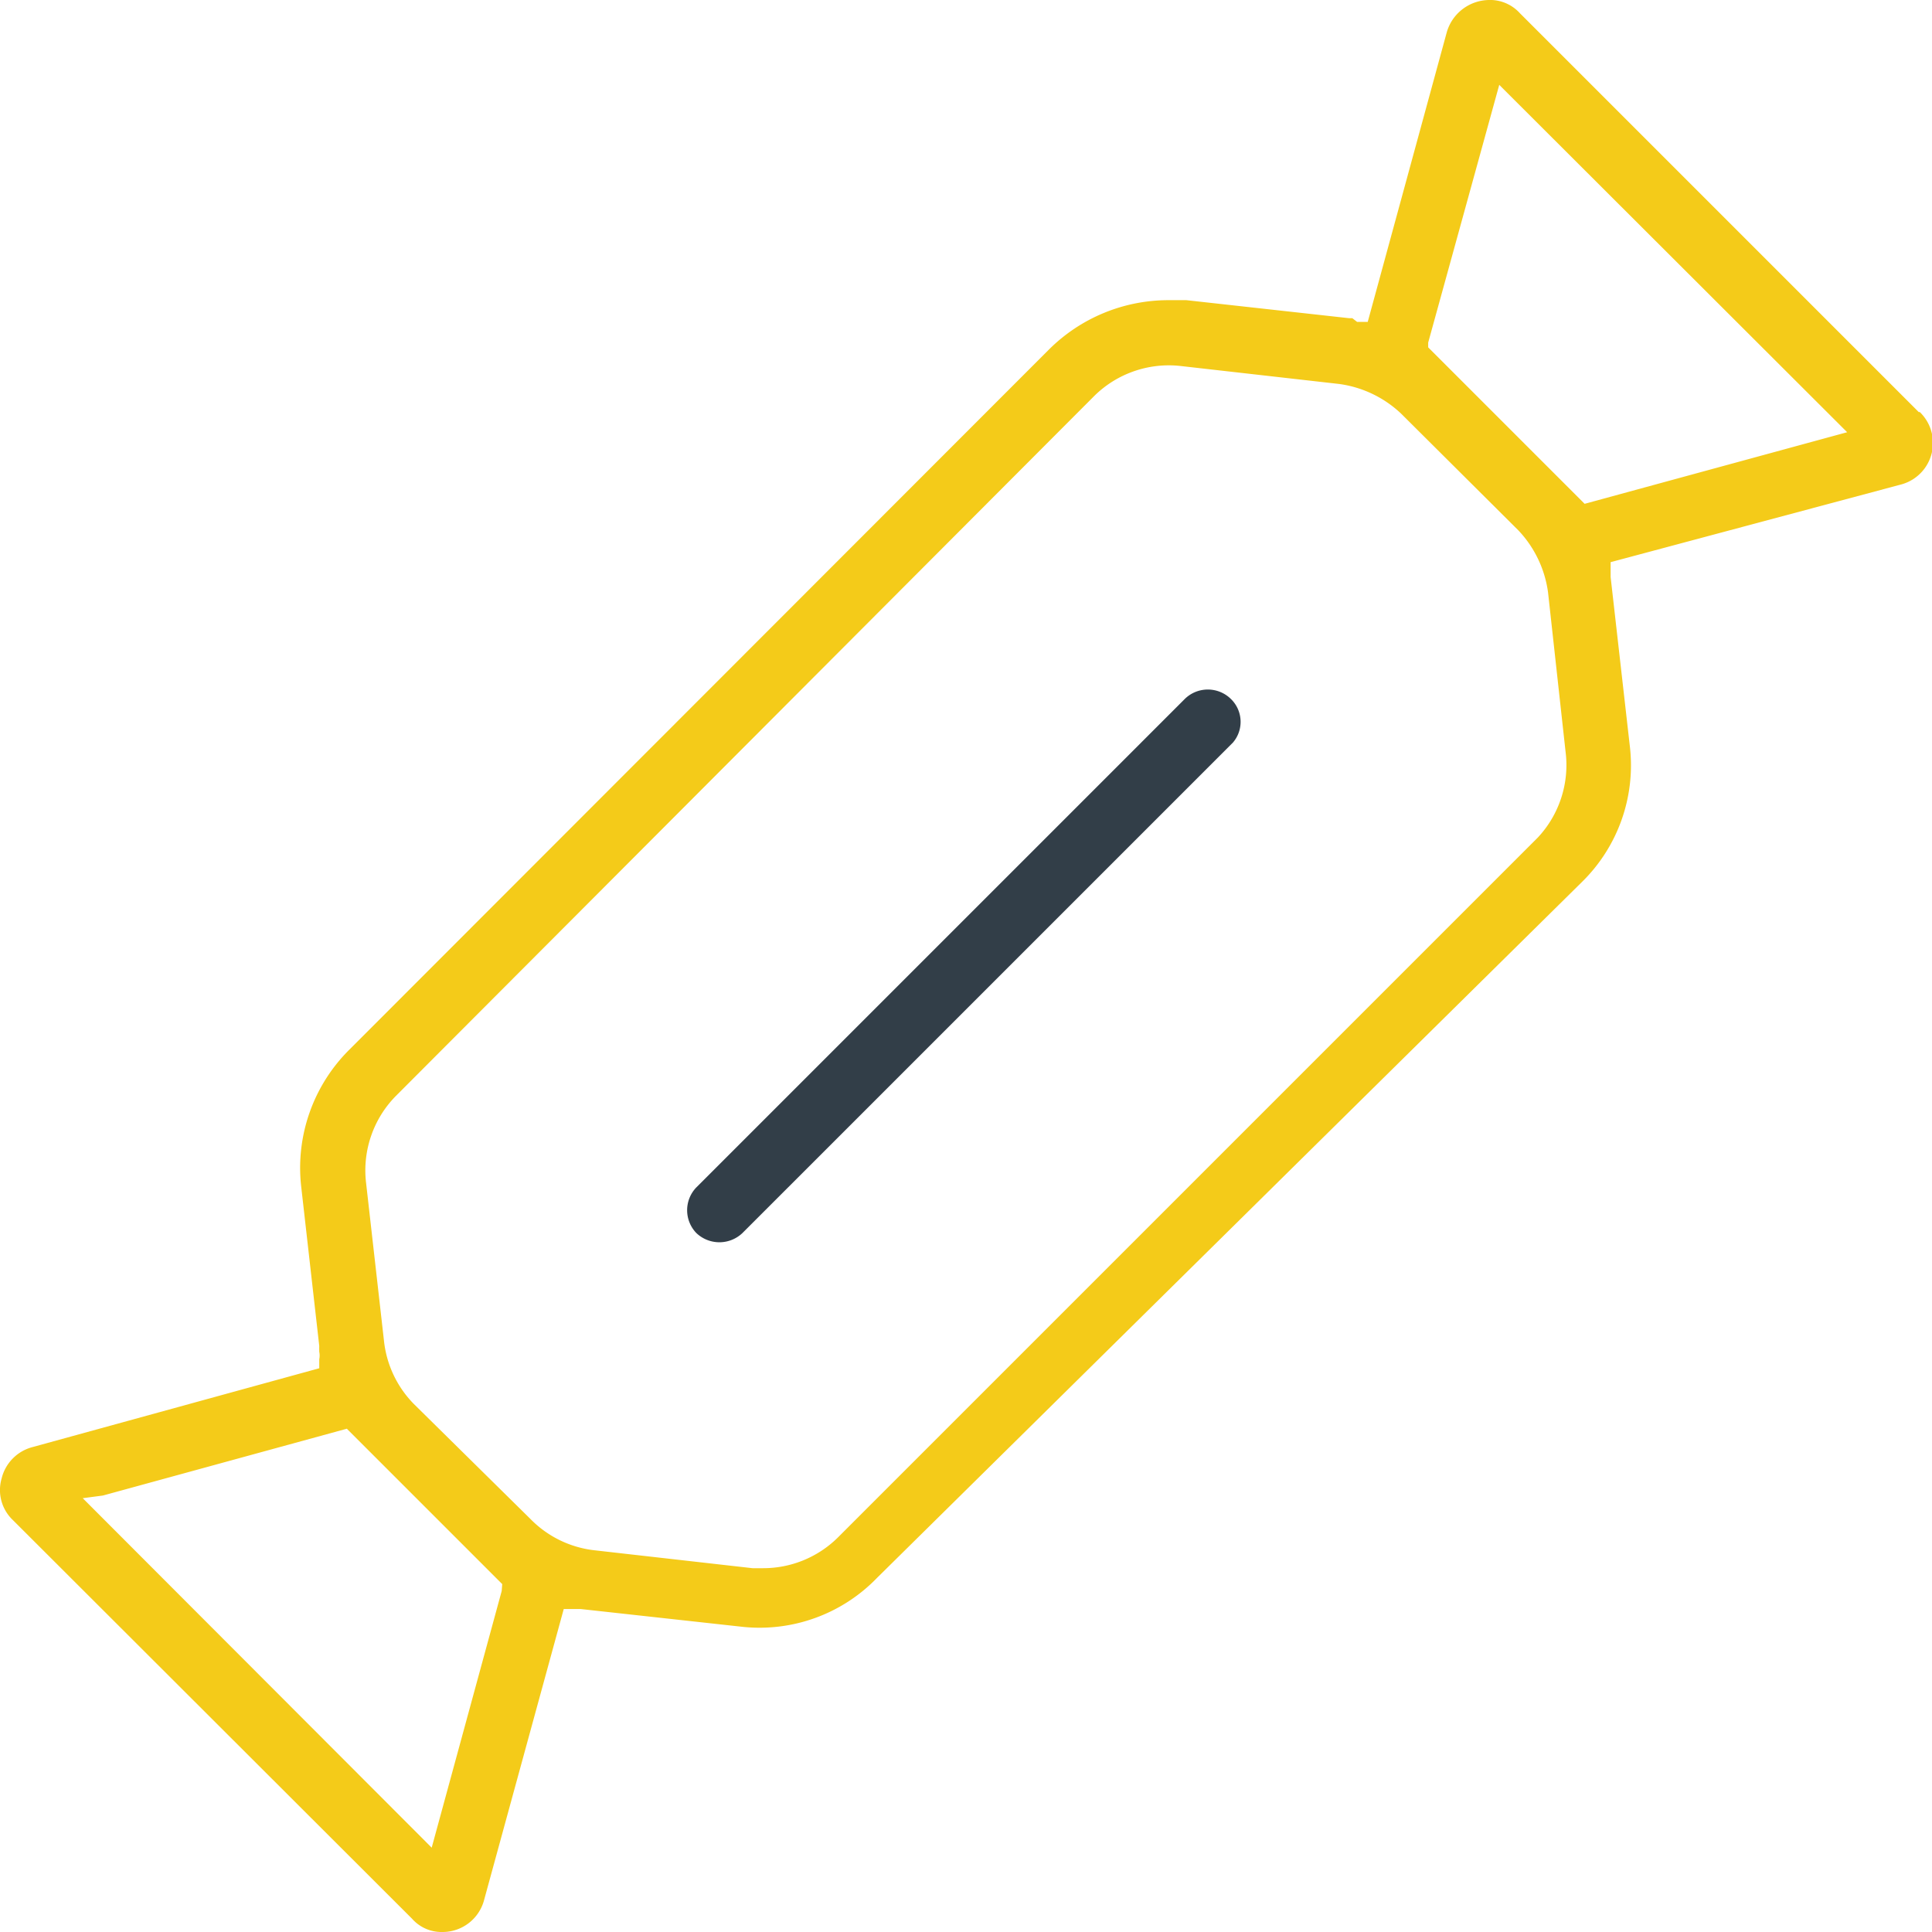 <svg xmlns="http://www.w3.org/2000/svg" viewBox="0 0 36.43 36.43"><defs><style>.cls-1{fill:#f4cb19;fill-rule:evenodd;}.cls-2{fill:#323e48;}</style></defs><g id="Layer_2" data-name="Layer 2"><g id="Layer_1-2" data-name="Layer 1"><path class="cls-1" d="M36.18,7.77,28.66.25A.76.76,0,0,0,28.13,0h-.05a.84.84,0,0,0-.8.61L25.79,6.07h-.2L25.5,6h-.06l-3.07-.34-.34,0a3.19,3.19,0,0,0-2.25.93L6.6,19.78a3.14,3.14,0,0,0-.92,2.6l.34,3a1.73,1.73,0,0,0,0,.11.35.35,0,0,1,0,.14v.17L.6,27.29a.81.81,0,0,0-.57.59.78.78,0,0,0,.21.78l7.53,7.52a.74.74,0,0,0,.57.25.81.81,0,0,0,.79-.61l1.5-5.48.19,0h0l.13,0h0l3,.33a3.08,3.08,0,0,0,2.59-.92L29.82,16.64a3.08,3.08,0,0,0,.91-2.59l-.36-3.17s0-.05,0-.07V10.6l5.46-1.46a.81.81,0,0,0,.37-1.37ZM9.46,30,8.14,34.84,1.56,28.25l.38-.05,4.6-1.26,2.93,2.93ZM29,15.79,15.79,29a2,2,0,0,1-1.4.57h-.2l-3-.34A2,2,0,0,1,10,28.64L7.8,26.47a2,2,0,0,1-.56-1.19l-.34-3a2,2,0,0,1,.56-1.61L20.64,7.46a2,2,0,0,1,1.61-.56l3,.34a2.11,2.11,0,0,1,1.17.56L28.63,10a2.11,2.11,0,0,1,.56,1.17l.33,3A2,2,0,0,1,29,15.79ZM34.5,8.24,29.88,9.5,26.93,6.55l0-.09L28.27,1.6l6.56,6.55Z"/><path class="cls-2" d="M23.25,14,14,23.25a.63.63,0,0,1-.87,0,.62.62,0,0,1,0-.86l9.21-9.21a.62.62,0,0,1,.87,0A.6.6,0,0,1,23.25,14Z"/></g></g></svg>
